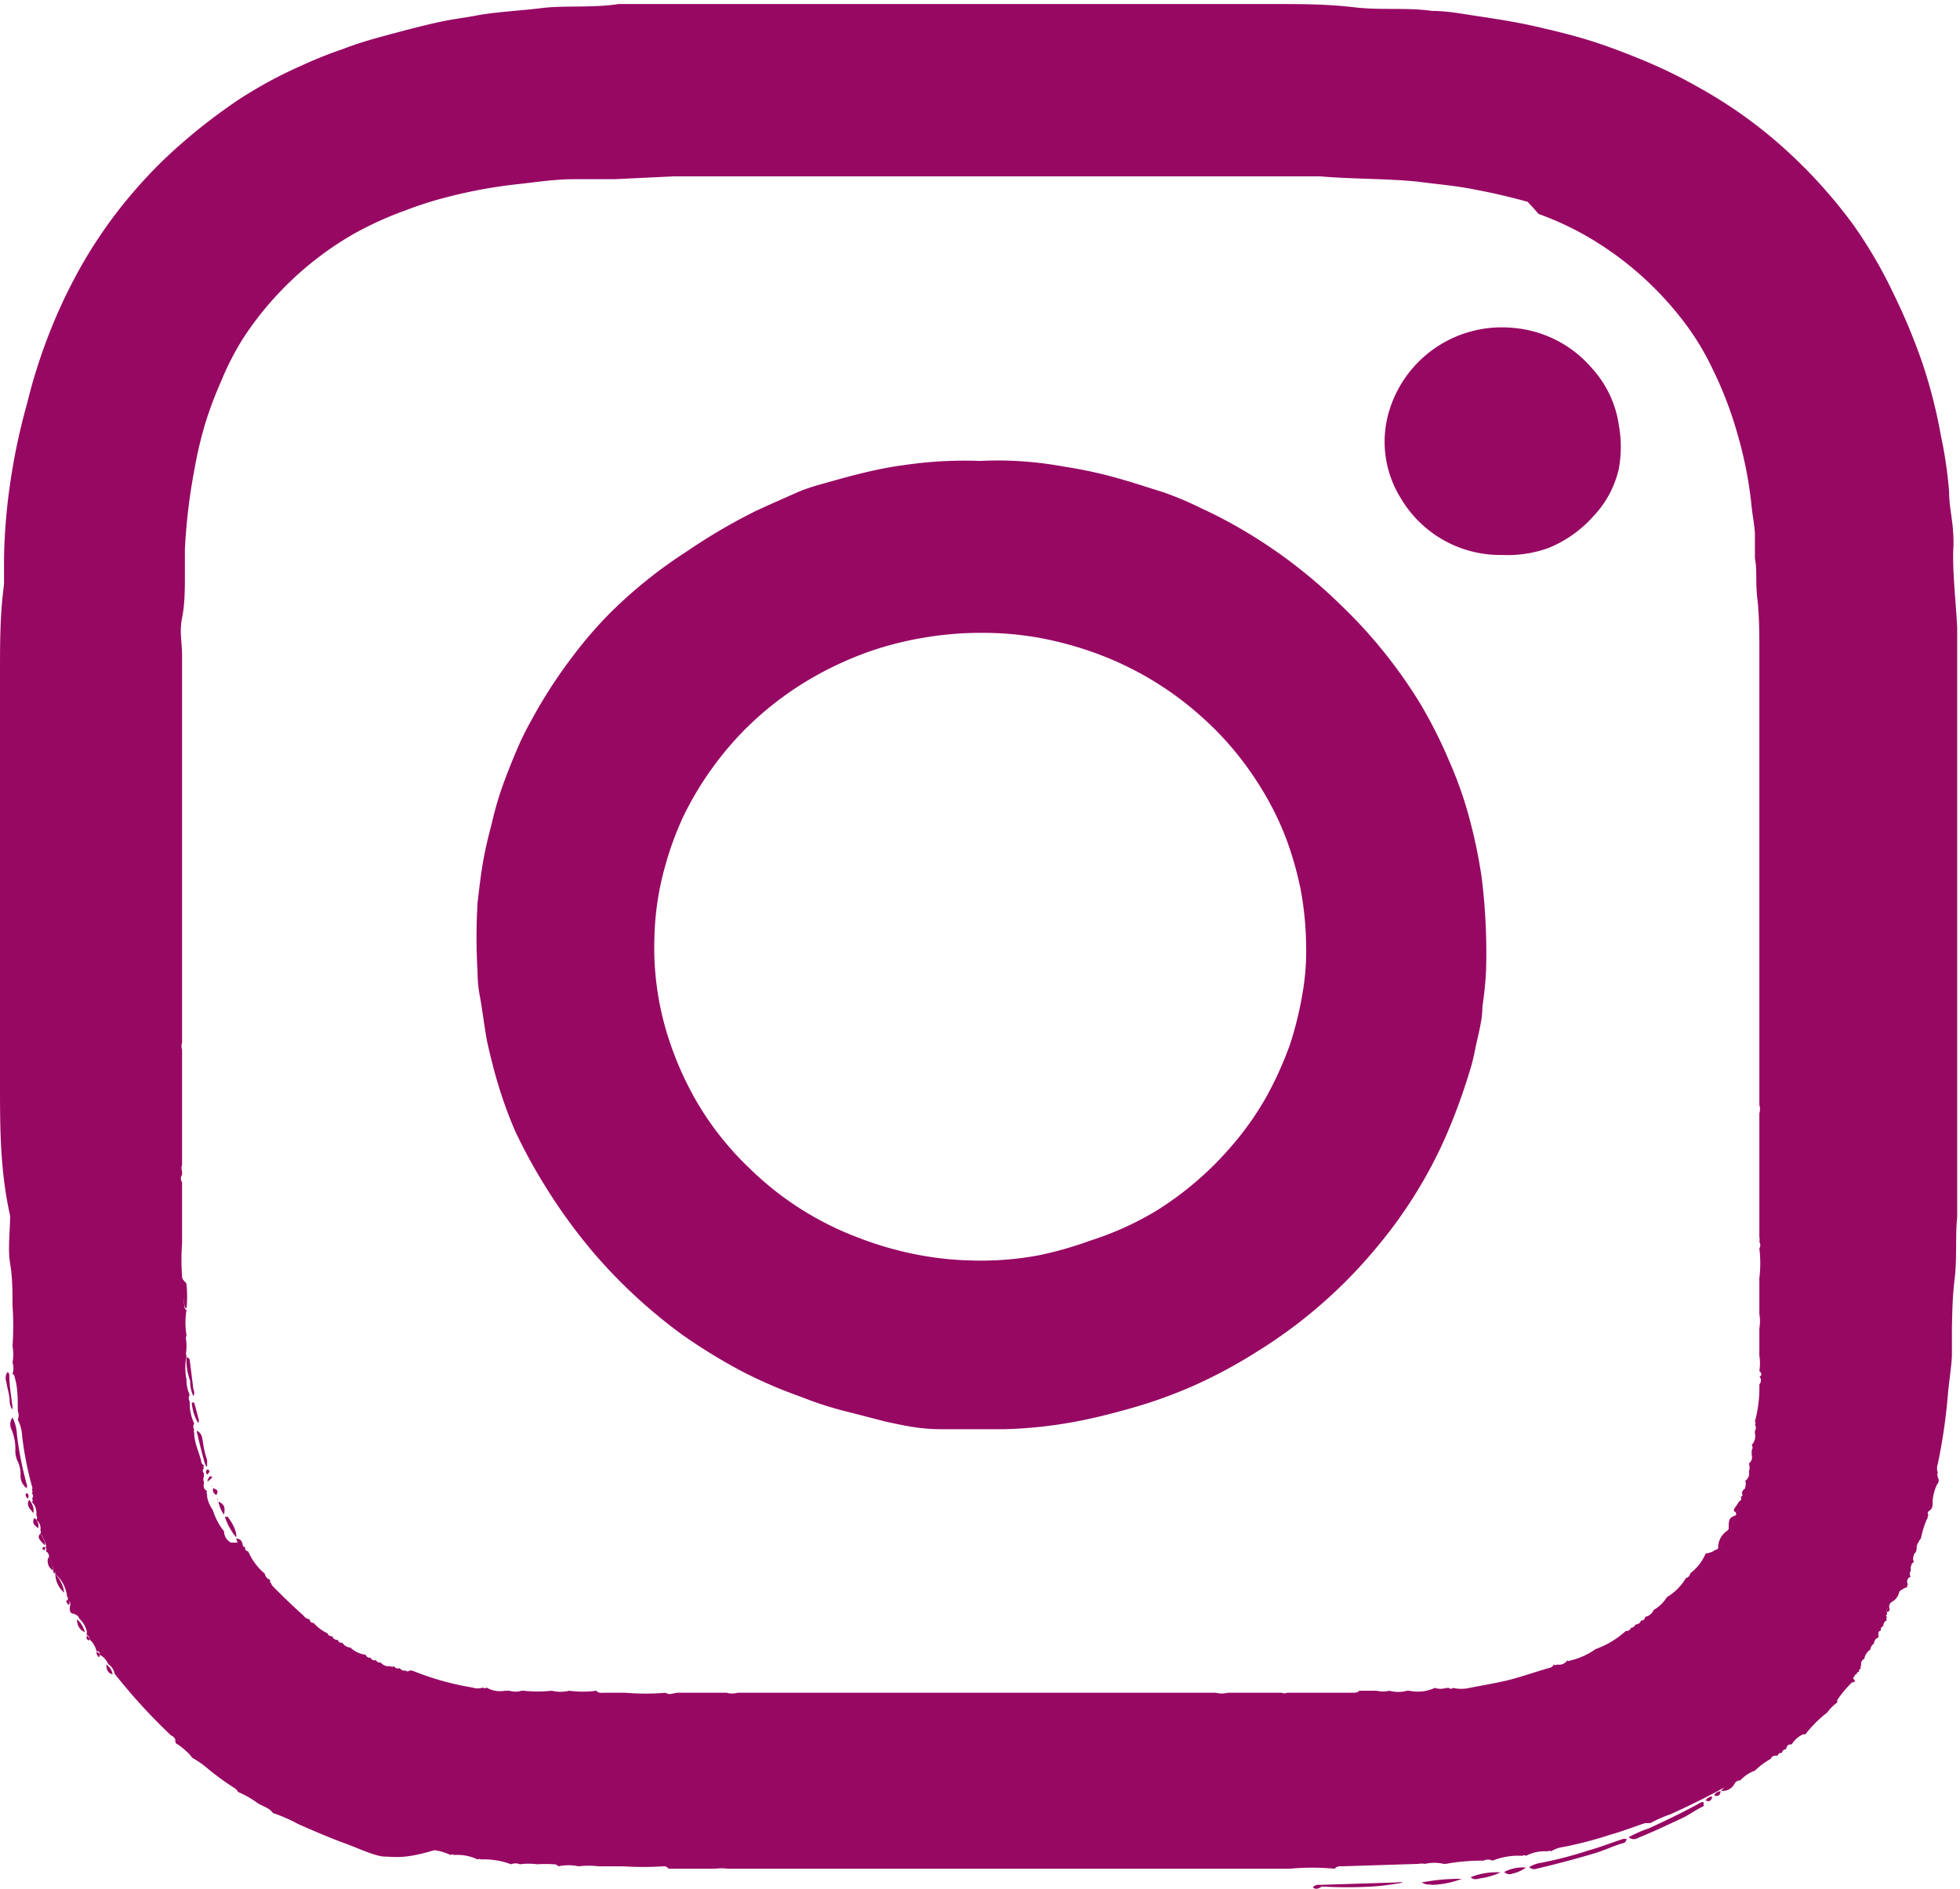 <svg id="Layer_1" data-name="Layer 1" xmlns="http://www.w3.org/2000/svg" viewBox="0 0 48.55 46.81"><defs><style>.cls-1{fill:#970863;}</style></defs><title>تطبيق الزهور577777</title><path class="cls-1" d="M46.86,39.69a.13.13,0,0,0-.06.14.09.09,0,0,0-.06.11s0,0,0,.05-.05,0,0,.08h0a.05.05,0,0,0,0,.07.16.16,0,0,0-.09.15.09.09,0,0,0-.06.11.07.07,0,0,0-.06.09s0,0,0,.08h0a.16.16,0,0,0-.11.15.2.2,0,0,0-.09.15.34.34,0,0,0-.15.23h0a.13.13,0,0,0-.08.11s0,0,0,.06a.05.05,0,0,0,0,.07h0s-.06,0-.05.08,0,0,0,0a.06.06,0,0,0-.06.06h0a.07.07,0,0,0-.06.07s-.06,0,0,.07,0,0,0,.06l0,0s-.05,0-.05,0a2.61,2.61,0,0,0-.37.44s0,0,0,.06a1.18,1.18,0,0,0-.25.25s0,0,0,0a3.07,3.07,0,0,0-.54.54s-.05,0-.06,0a.67.67,0,0,0-.28.25c-.07,0-.11,0-.14.12a.1.1,0,0,0-.1.09.1.1,0,0,0-.11.07s-.06,0-.06,0a.12.12,0,0,0-.11.08,1.8,1.8,0,0,0-.39.29.91.91,0,0,0-.36.24h0a.18.18,0,0,0-.16.1s0,0-.05,0a.19.19,0,0,0-.16.1s0,0,0,0a.06.06,0,0,0-.07,0c-.42.23-.85.44-1.29.64a3.16,3.16,0,0,0-.5.22s0,0-.05,0h-.08c-.28.09-.55.2-.84.28a9.76,9.76,0,0,1-1.18.31.77.77,0,0,0-.31.11.06.06,0,0,0-.08,0,1,1,0,0,0-.54.11.08.08,0,0,0-.09,0,1.72,1.72,0,0,0-.74.12.24.24,0,0,0-.22,0,5,5,0,0,0-.94.08s0,0-.05,0a1,1,0,0,0-.46,0,.49.49,0,0,0-.17,0l-1.9.06a.19.19,0,0,0-.17.06,6,6,0,0,0-1.12,0h-.11c-1.14,0-2.28,0-3.42,0-2.63,0-5.26,0-7.89,0-.83,0-1.66,0-2.49,0a1.09,1.09,0,0,0-.31,0l-.07,0c-.37,0-.73,0-1.09,0a.14.14,0,0,0-.13-.06,7.79,7.79,0,0,1-1,0c-.2,0-.4,0-.6,0a2.09,2.09,0,0,0-.5,0,1.2,1.2,0,0,0-.5,0,.13.13,0,0,0-.11-.05,3,3,0,0,0-.41,0,1.57,1.57,0,0,0-.43,0,.28.28,0,0,0-.22,0,1.89,1.89,0,0,0-.74-.12.1.1,0,0,0-.09,0,1.16,1.16,0,0,0-.58-.11.08.08,0,0,0-.09,0,1.33,1.33,0,0,0-.4-.12C10,46.07,9.77,46,9.54,46s-.67-.21-1-.33-.78-.31-1.16-.48a3.76,3.76,0,0,0-.62-.27h0c-.09-.13-.24-.16-.37-.24a2.39,2.39,0,0,0-.49-.28h0a.29.29,0,0,0-.11-.11,7,7,0,0,1-.62-.45,2.34,2.34,0,0,0-.41-.29h0a1.18,1.18,0,0,0-.41-.36A.17.17,0,0,0,4.24,43a14.51,14.51,0,0,1-1.4-1.53l0,0a.36.36,0,0,0-.16-.24A.44.44,0,0,0,2.47,41c0-.06,0-.09-.08-.09a.54.54,0,0,0-.17-.29.11.11,0,0,0-.07-.11c0-.05,0-.08,0-.09a.61.61,0,0,0-.19-.32A.13.13,0,0,0,1.85,40a.33.33,0,0,0-.11-.2s0,0,0-.05,0-.09-.08-.08h0v0a.09.09,0,0,0,0-.12A.83.83,0,0,0,1.37,39a0,0,0,0,0,0,0h0c0-.05,0-.06-.05-.07h0c0-.11,0-.13-.11-.33a.15.15,0,0,0-.08-.17.06.06,0,0,0,0-.09.08.08,0,0,0,0-.08C1.1,38.12,1,38,1,38a.1.1,0,0,0,0-.09.25.25,0,0,0-.1-.25.11.11,0,0,0,0-.12.4.4,0,0,0-.11-.33.05.05,0,0,0,0-.08.09.09,0,0,0,0-.13.06.06,0,0,0,0-.08.12.12,0,0,0,0-.1,8.49,8.49,0,0,1-.24-1.22,1.05,1.05,0,0,0-.11-.43.26.26,0,0,0,0-.21.14.14,0,0,0,0-.06c0-.26,0-.53-.08-.79,0,0,0-.05-.05-.07a.45.45,0,0,0,0-.28,1.13,1.13,0,0,0,0-.41,7,7,0,0,0,0-1c0-.35,0-.7-.06-1.05s0-.79,0-1.18C0,29,0,27.93,0,26.87c0-2.51,0-5,0-7.53,0-.67,0-1.35,0-2,0-.22,0-.45,0-.67,0-.73,0-1.46.1-2.19,0-.23,0-.46,0-.68a14.59,14.59,0,0,1,.16-1.88A15.44,15.44,0,0,1,.67,10a13.52,13.52,0,0,1,.47-1.53,13,13,0,0,1,.73-1.62A11.55,11.55,0,0,1,3.38,4.67a11.42,11.42,0,0,1,1.1-1.1,13.92,13.92,0,0,1,1.43-1.1,10.84,10.84,0,0,1,1.57-.85,10.58,10.58,0,0,1,1-.4c.31-.12.63-.22,1-.32s.85-.23,1.29-.33.69-.12,1-.18C12.3.29,12.86.27,13.42.2s1.27,0,1.9-.1c.29,0,.59,0,.89,0s.76,0,1.14,0c1.11,0,2.22,0,3.33,0,2.6,0,5.21,0,7.81,0,1,0,2,0,3.05,0,.67,0,1.33,0,2,.08s1.29,0,1.93.09c.34,0,.68.06,1,.11.6.09,1.2.18,1.8.33.39.09.78.19,1.16.31s.83.29,1.24.46a12.17,12.17,0,0,1,1.45.71A11.46,11.46,0,0,1,44.33,3.8,12.5,12.5,0,0,1,45.9,5.56a11.35,11.35,0,0,1,1,1.71A15.15,15.15,0,0,1,47.62,9a12.63,12.63,0,0,1,.46,1.81,10.52,10.52,0,0,1,.2,1.37c0,.34.08.67.1,1s0,.39,0,.58c0,.6.07,1.19.1,1.78,0,.38,0,.75,0,1.13,0,1.08,0,2.16,0,3.24,0,2.66,0,5.32,0,8,0,.63,0,1.26,0,1.89,0,.12,0,.23,0,.35-.05.5,0,1-.06,1.51s-.06.82-.07,1.23c0,.22,0,.44,0,.66s-.07.67-.1,1A13.94,13.94,0,0,1,48,36.27a.33.33,0,0,0,0,.22.09.09,0,0,0,0,.09,3.19,3.19,0,0,0-.23.87.05.05,0,0,0,0,.08,2.24,2.24,0,0,0-.24.67.24.24,0,0,0-.05.2c-.06,0-.09.07-.07.13a.18.18,0,0,0,0,.17.15.15,0,0,0-.08.16s0,0,0,.06a.13.13,0,0,0,0,.15c-.06,0-.11.09-.08.17s-.05,0,0,.08h0A.63.63,0,0,0,46.86,39.69Zm-4.31-1.31h0a.94.94,0,0,0,.25-.47h0a1.11,1.11,0,0,0,.19-.36.06.06,0,0,0,0-.08.48.48,0,0,0,.13-.3.08.08,0,0,0,0-.08.27.27,0,0,0,.11-.25.21.21,0,0,0,0-.15.21.21,0,0,0,.09-.23.28.28,0,0,0,0-.2.19.19,0,0,0,.07-.21s0,0,0-.06,0,0,0-.06a.11.11,0,0,0,0-.13.31.31,0,0,0,.08-.29s0,0,0-.06a.13.13,0,0,0,0-.15.06.06,0,0,0,0-.08l0,0a3.22,3.22,0,0,0,.11-.92.15.15,0,0,0,0-.2c.06,0,.07-.08,0-.13a1.2,1.2,0,0,0,0-.38c0-.22,0-.45,0-.67a1.15,1.15,0,0,0,0-.37s0,0,0-.07,0-.1,0-.15q0-.33,0-.66a3.05,3.05,0,0,0,0-.74.15.15,0,0,0,0-.16,0,0,0,0,0,0,0,.25.25,0,0,0,0-.12c0-.52,0-1,0-1.55s0-1,0-1.51a.42.42,0,0,0,0-.22c0-.08,0-.18,0-.26,0-3.33,0-6.65,0-10,0-.32,0-.64,0-1s0-.85-.05-1.28,0-.69-.06-1c0-.19,0-.38,0-.58s-.07-.52-.09-.78a10,10,0,0,0-.34-1.71,9.41,9.41,0,0,0-.61-1.6,6.54,6.54,0,0,0-.76-1.24,8.14,8.14,0,0,0-2.25-2,7.49,7.49,0,0,0-1.31-.62A6.81,6.81,0,0,0,37.84,5q-.65-.18-1.29-.3c-.48-.1-1-.14-1.44-.2-.8-.08-1.6-.06-2.4-.13-.31,0-.61,0-.92,0-.58,0-1.16,0-1.74,0H20.11c-1.1,0-2.2,0-3.3,0h-.13l-1.47.07-1,0c-.46,0-.91.07-1.36.12a12.13,12.13,0,0,0-1.8.33c-.35.09-.69.2-1,.32a8.66,8.66,0,0,0-1.28.58A8.09,8.09,0,0,0,6.05,8.34a6.72,6.72,0,0,0-.57,1.1,9.65,9.65,0,0,0-.38,1,9.93,9.93,0,0,0-.28,1.17,14.37,14.37,0,0,0-.24,2c0,.23,0,.47,0,.7s0,.66-.07,1,0,.61,0,.92c0,.53,0,1.06,0,1.6,0,2.6,0,5.21,0,7.81,0,.07,0,.14,0,.2a.23.23,0,0,0,0,.16v2.86a.23.23,0,0,0,0,.16s0,.06,0,.09a.15.15,0,0,0,0,.18.05.05,0,0,0,0,0c0,.45,0,.9,0,1.35,0,.06,0,.13,0,.17a5.36,5.36,0,0,0,0,.8.14.14,0,0,0,.06.13,2.28,2.28,0,0,0,0,.64.1.1,0,0,0,.05.08,1.85,1.85,0,0,0,0,.62,1,1,0,0,0,0,.52h0a1.43,1.43,0,0,0,0,.58.84.84,0,0,0,.08.38.14.14,0,0,0,0,.16,1.18,1.18,0,0,0,.11.55.14.14,0,0,0,0,.15.12.12,0,0,0,0,.08c0,.23.11.46.17.68,0,0,0,.1.07.12a.08.08,0,0,0,0,.08.08.08,0,0,0,0,.12s0,0,0,0,0,.07,0,.09a.14.14,0,0,0,0,.12s0,.05,0,.06h0a.14.14,0,0,0,.08.17.07.07,0,0,0,0,.08s0,.05,0,.06h0a.81.81,0,0,0,.14.33s0,0,0,0a1.59,1.59,0,0,0,.28.53h0c0,.11.06.22.17.28H6c0,.06,0,.1.07.11v0c0,.05,0,.09.08.11a1.47,1.47,0,0,0,.41.55.18.18,0,0,0,.13.15s0,.06,0,.09c.26.27.54.54.83.8a.21.21,0,0,0,.15.09.09.09,0,0,0,.1.09,1,1,0,0,0,.35.26s0,.07.11.07a.13.13,0,0,0,.14.09.09.09,0,0,0,.11.07h0a.25.25,0,0,0,.2.12.68.68,0,0,0,.38.18.1.1,0,0,0,.12.07.1.1,0,0,0,.13.06.11.11,0,0,0,.12.06.25.25,0,0,0,.24.09.07.07,0,0,0,.09,0,.11.11,0,0,0,.14.05.15.15,0,0,0,.15.06.06.06,0,0,0,.09,0s0,0,.07,0h0a6.87,6.87,0,0,0,1.49.42.42.42,0,0,0,.27,0,.05.05,0,0,0,.08,0,.67.67,0,0,0,.46.08,0,0,0,0,0,.06,0s0,0,.05,0a.52.52,0,0,0,.3,0s0,0,.05,0a3.25,3.25,0,0,0,.7,0h0a.9.9,0,0,0,.43,0,2.51,2.51,0,0,0,.67,0c.06.07.14.05.21.05s.35,0,.51,0a5.93,5.93,0,0,0,1,0h0c.09.07.2,0,.3,0,.4,0,.81,0,1.21,0a.5.5,0,0,0,.27,0H30.12a.57.57,0,0,0,.29,0h1.34a.16.16,0,0,0,.13,0H32c.5,0,1,0,1.5,0,.06,0,.13,0,.17-.05h.43a.69.69,0,0,0,.32,0,.79.79,0,0,0,.43,0s0,0,.06,0a1,1,0,0,0,.63-.07.48.48,0,0,0,.29,0s0,0,.06,0a.07.07,0,0,0,.1,0,.94.94,0,0,0,.41,0c.3-.06.61-.11.91-.18s.7-.21,1.05-.31a.17.17,0,0,0,.13-.09.06.06,0,0,0,.08,0,.24.24,0,0,0,.25-.1.07.07,0,0,0,.08,0,1.74,1.74,0,0,0,.62-.28s0,0,0,0a2.21,2.21,0,0,0,.75-.45.12.12,0,0,0,.13-.08.12.12,0,0,0,.11-.08s0,0,0,0,.11,0,.14-.1a.09.09,0,0,0,.1-.09.28.28,0,0,0,.21-.17.92.92,0,0,0,.33-.32,1.32,1.32,0,0,0,.47-.47.15.15,0,0,0,.11-.12,1.21,1.21,0,0,0,.38-.49h0A.77.77,0,0,0,42.55,38.38Z"/><path class="cls-1" d="M37.88,46.26a.77.77,0,0,1,.31-.11,9.76,9.76,0,0,0,1.18-.31c.29-.08.56-.19.84-.28h.08a.11.11,0,0,1-.1.11c-.24.07-.46.18-.7.25-.47.14-1,.28-1.43.38A.17.17,0,0,1,37.88,46.26Z"/><path class="cls-1" d="M40.34,45.52a3.16,3.16,0,0,1,.5-.22c.44-.2.87-.41,1.29-.64a.06.06,0,0,1,.07,0s0,.07,0,.09c-.2.09-.36.22-.56.31l-.65.3-.42.18A.2.2,0,0,1,40.34,45.52Z"/><path class="cls-1" d="M32.52,46.76a.19.19,0,0,1,.17-.06l1.9-.06a.49.49,0,0,1,.17,0,6.42,6.42,0,0,1-.75.1,10.79,10.79,0,0,1-1.27,0C32.66,46.8,32.58,46.82,32.52,46.76Z"/><path class="cls-1" d="M.31,35.12a1.05,1.05,0,0,1,.11.43,8.49,8.49,0,0,0,.24,1.22.12.12,0,0,1,0,.1.38.38,0,0,1-.15-.34.8.8,0,0,0-.06-.3.6.6,0,0,1-.07-.3,1.23,1.23,0,0,0-.09-.5A.29.29,0,0,1,.31,35.12Z"/><path class="cls-1" d="M47.75,37.45a3.19,3.19,0,0,1,.23-.87.14.14,0,0,1,0,.2,1.24,1.24,0,0,0-.11.42C47.88,37.29,47.87,37.41,47.75,37.45Z"/><path class="cls-1" d="M35.22,46.63s0,0,.05,0a5,5,0,0,1,.94-.08,2.26,2.26,0,0,1-.73.15C35.39,46.68,35.3,46.71,35.22,46.63Z"/><path class="cls-1" d="M.18,34s.05,0,.05.07c0,.26.05.53.08.79a.14.14,0,0,1,0,.06.31.31,0,0,1-.07-.2c0-.16-.06-.31-.08-.47A.28.28,0,0,1,.18,34Z"/><path class="cls-1" d="M36.43,46.51a1.72,1.72,0,0,1,.74-.12,1.77,1.77,0,0,1-.51.15C36.58,46.56,36.5,46.58,36.43,46.51Z"/><path class="cls-1" d="M47.49,38.2a2.24,2.24,0,0,1,.24-.67.09.09,0,0,1,0,.11,2.25,2.25,0,0,0-.14.44A.16.16,0,0,1,47.49,38.2Z"/><path class="cls-1" d="M37.26,46.38a1,1,0,0,1,.54-.11.89.89,0,0,1-.33.15A.19.19,0,0,1,37.26,46.38Z"/><path class="cls-1" d="M4.3,43.11a1.18,1.18,0,0,1,.41.36h0"/><path class="cls-1" d="M1.37,39a.83.83,0,0,1,.22.46h0A.63.63,0,0,1,1.37,39Z"/><path class="cls-1" d="M42.63,44.37a.91.91,0,0,1,.36-.24A.33.33,0,0,1,42.63,44.37Z"/><path class="cls-1" d="M46.86,39.69a.63.63,0,0,1,.19-.36A.36.36,0,0,1,46.86,39.69Z"/><path class="cls-1" d="M1.91,40.12a.61.61,0,0,1,.19.32A.32.32,0,0,1,1.91,40.12Z"/><path class="cls-1" d="M.72,37.16a.4.4,0,0,1,.11.33C.75,37.39.64,37.3.72,37.16Z"/><path class="cls-1" d="M1.2,38.58c.12.2.12.22.11.33A.27.27,0,0,1,1.2,38.58Z"/><path class="cls-1" d="M1,38c.05.09.13.17.11.29C1,38.17.9,38.09,1,38Z"/><path class="cls-1" d="M.85,37.61a.25.25,0,0,1,.1.25C.86,37.8.78,37.74.85,37.61Z"/><path class="cls-1" d="M2.63,41.24a.36.36,0,0,1,.16.24C2.66,41.46,2.64,41.35,2.63,41.24Z"/><path class="cls-1" d="M46,41.11a.34.34,0,0,1,.15-.23C46.19,41,46.16,41.09,46,41.11Z"/><path class="cls-1" d="M47.24,38.86a.15.15,0,0,1,.08-.16C47.38,38.79,47.33,38.84,47.24,38.86Z"/><path class="cls-1" d="M1.74,39.78a.33.33,0,0,1,.11.2C1.73,40,1.71,39.88,1.74,39.78Z"/><path class="cls-1" d="M47.37,38.53c0-.06,0-.1.07-.13S47.44,38.51,47.37,38.53Z"/><path class="cls-1" d="M42.46,44.48a.18.18,0,0,1,.16-.1C42.61,44.48,42.56,44.52,42.46,44.48Z"/><path class="cls-1" d="M42.25,44.61a.19.19,0,0,1,.16-.1C42.4,44.61,42.35,44.65,42.25,44.61Z"/><path class="cls-1" d="M46.27,40.73a.16.16,0,0,1,.11-.15C46.41,40.67,46.37,40.72,46.27,40.73Z"/><path class="cls-1" d="M43.76,43.55c0-.07.07-.12.14-.12S43.85,43.56,43.76,43.55Z"/><path class="cls-1" d="M.68,37a.09.09,0,0,1,0,.13C.62,37.05.62,37,.68,37Z"/><path class="cls-1" d="M47.17,39.07a.13.13,0,0,1,0-.15C47.24,39,47.25,39,47.17,39.07Z"/><path class="cls-1" d="M2.39,40.93s.08,0,.08.09S2.38,41,2.39,40.93Z"/><path class="cls-1" d="M43.55,43.71a.1.1,0,0,1,.11-.07C43.65,43.71,43.61,43.72,43.55,43.71Z"/><path class="cls-1" d="M43.38,43.84a.12.12,0,0,1,.11-.08C43.48,43.83,43.45,43.85,43.38,43.84Z"/><path class="cls-1" d="M45.94,41.23a.13.13,0,0,1,.08-.11A.08.08,0,0,1,45.94,41.23Z"/><path class="cls-1" d="M1.1,38.32a.06.06,0,0,1,0,.09C1.07,38.39,1,38.37,1.1,38.32Z"/><path class="cls-1" d="M1.64,39.65c.06,0,.09,0,.08.08S1.64,39.71,1.64,39.65Z"/><path class="cls-1" d="M46.74,39.94a.09.09,0,0,1,.06-.11C46.82,39.89,46.8,39.93,46.74,39.94Z"/><path class="cls-1" d="M46.49,40.4a.09.09,0,0,1,.06-.11C46.57,40.35,46.55,40.39,46.49,40.4Z"/><path class="cls-1" d="M2.15,40.53a.11.11,0,0,1,.07.11C2.15,40.64,2.13,40.59,2.15,40.53Z"/><path class="cls-1" d="M45.66,41.6a.07.07,0,0,1,.06-.07S45.7,41.6,45.66,41.6Z"/><path class="cls-1" d="M44.78,42.6s0-.05,0,0Z"/><path class="cls-1" d="M44.18,43.18s0,0,.06,0A.09.09,0,0,1,44.18,43.18Z"/><path class="cls-1" d="M45.72,41.52a.06.06,0,0,1,.06-.06A.09.09,0,0,1,45.72,41.52Z"/><path class="cls-1" d="M1.31,38.92s.06,0,.05.07A.12.12,0,0,1,1.31,38.92Z"/><path class="cls-1" d="M45.57,41.73s0,0,0-.06A.21.21,0,0,1,45.57,41.73Z"/><path class="cls-1" d="M45.48,41.81s0-.05.05,0Z"/><path class="cls-1" d="M46.67,40.07s0-.07,0-.08S46.7,40.05,46.67,40.07Z"/><path class="cls-1" d="M1.64,39.61v0s0,0,0,0Z"/><path class="cls-1" d="M45.07,42.31s0-.05,0-.06A.07.07,0,0,1,45.07,42.31Z"/><path class="cls-1" d="M46.64,40.14a.05.05,0,0,1,0-.07S46.67,40.13,46.64,40.14Z"/><path class="cls-1" d="M47.05,39.32s0-.06,0-.08A.08.08,0,0,1,47.05,39.32Z"/><path class="cls-1" d="M45.85,41.36a.05.05,0,0,1,0-.07A.08.08,0,0,1,45.85,41.36Z"/><path class="cls-1" d="M45.8,41.44s0-.06.05-.08A.08.08,0,0,1,45.8,41.44Z"/><path class="cls-1" d="M46.39,40.57s0-.07,0-.08A.08.08,0,0,1,46.39,40.57Z"/><path class="cls-1" d="M36,42.24a.46.46,0,0,1,.32-.13l.18,0a3.56,3.56,0,0,0,.8-.17,2.41,2.41,0,0,0,.65-.18c.15-.07.33-.05.47-.16s.06,0,.08,0a.17.17,0,0,1-.13.09c-.35.1-.69.22-1.05.31s-.61.12-.91.18A.94.94,0,0,1,36,42.24Z"/><path class="cls-1" d="M31.9,42.5a.19.19,0,0,1,.19-.1c.46,0,.91-.06,1.37,0,.07,0,.14,0,.19,0s-.11.05-.17.05c-.5,0-1,.06-1.5,0Z"/><path class="cls-1" d="M44,32.43c-.06-.06,0-.14,0-.21,0-.36.07-.71,0-1.07A1.09,1.09,0,0,1,44,31a.09.09,0,0,1,.07-.09,3.05,3.05,0,0,1,0,.74q0,.33,0,.66S44.06,32.39,44,32.43Z"/><path class="cls-1" d="M43.71,35.21a.35.35,0,0,1,0-.37,1.22,1.22,0,0,0,.09-.46c0-.06,0-.11.07-.13a3.22,3.22,0,0,1-.11.92Z"/><path class="cls-1" d="M4.62,33.63a.08.08,0,0,1,.08.07l.09.72a.18.18,0,0,1,0,.17.84.84,0,0,1-.08-.38A1.43,1.43,0,0,1,4.62,33.63Z"/><path class="cls-1" d="M39.55,41.16a.12.12,0,0,1,.06-.1c.2-.13.41-.24.61-.38,0,0,.06,0,.08,0A2.21,2.21,0,0,1,39.55,41.16Z"/><path class="cls-1" d="M44,33.54s0,0,0,0a5.9,5.9,0,0,1,0-.94s0-.06.07-.07a1.15,1.15,0,0,1,0,.37C44,33.09,44,33.32,44,33.54Z"/><path class="cls-1" d="M4.88,35.45c.13.06.13.2.15.3a2.13,2.13,0,0,0,.1.42s0,.11,0,.16-.06-.07-.07-.12c-.06-.22-.12-.45-.17-.68A.12.12,0,0,1,4.88,35.45Z"/><path class="cls-1" d="M4.46,29.26s0,.08,0,.13c0,.48,0,1,0,1.43-.06,0,0-.11,0-.17,0-.45,0-.9,0-1.35A.05.05,0,0,1,4.46,29.26Z"/><path class="cls-1" d="M30.41,42.51l.07,0c.47,0,.94,0,1.4,0a.16.16,0,0,1-.13,0H30.41Z"/><path class="cls-1" d="M4.54,31.75s.08,0,.08.08a2.9,2.9,0,0,1,0,.59l0,0a.1.1,0,0,1-.05-.08A2.28,2.28,0,0,1,4.54,31.75Z"/><path class="cls-1" d="M34.89,42.35s0,0,0,0c.2,0,.4-.15.61,0A1,1,0,0,1,34.89,42.35Z"/><path class="cls-1" d="M41.34,39.84a.18.18,0,0,1,0-.1c.11-.12.23-.24.35-.35a.18.18,0,0,1,.1,0A1.32,1.32,0,0,1,41.34,39.84Z"/><path class="cls-1" d="M38.88,41.47s0,0,0,0a1.3,1.3,0,0,1,.52-.27.11.11,0,0,1,.08,0A1.74,1.74,0,0,1,38.88,41.47Z"/><path class="cls-1" d="M41.92,39.25a.16.16,0,0,1,0-.15l.22-.3a.1.1,0,0,1,.12,0A1.21,1.21,0,0,1,41.92,39.25Z"/><path class="cls-1" d="M4.75,34.75s.06,0,.06,0,.07.25.1.38a.14.14,0,0,1,0,.13A1.18,1.18,0,0,1,4.75,34.75Z"/><path class="cls-1" d="M5.57,37.58s.07,0,.07,0,.24.3.21.51A1.59,1.59,0,0,1,5.57,37.58Z"/><path class="cls-1" d="M42.56,38.38a.5.5,0,0,1,.25-.47A.94.94,0,0,1,42.56,38.38Z"/><path class="cls-1" d="M12.15,42.16a.09.09,0,0,1,.1,0c.12,0,.26,0,.36.13A.67.67,0,0,1,12.15,42.16Z"/><path class="cls-1" d="M42.31,38.75a.33.33,0,0,1,.24-.37A.77.77,0,0,1,42.31,38.75Z"/><path class="cls-1" d="M42.82,37.9c0-.25,0-.3.19-.36A1.11,1.11,0,0,1,42.82,37.9Z"/><path class="cls-1" d="M43.59,35.79c-.08-.16-.07-.21.08-.29A.31.31,0,0,1,43.59,35.79Z"/><path class="cls-1" d="M43,37.46c-.08,0-.05-.08,0-.14s.07-.15.17-.16A.48.48,0,0,1,43,37.46Z"/><path class="cls-1" d="M43.18,37.08c-.07-.13,0-.17.11-.25A.27.27,0,0,1,43.18,37.08Z"/><path class="cls-1" d="M43.33,36.68s-.08,0,0-.1.06-.12.14-.13A.21.21,0,0,1,43.33,36.68Z"/><path class="cls-1" d="M5.41,37.2c.15.08.17.13.14.33A.81.81,0,0,1,5.41,37.2Z"/><path class="cls-1" d="M43.47,36.25c-.08-.13-.07-.15.07-.21A.19.19,0,0,1,43.47,36.25Z"/><path class="cls-1" d="M5.85,38.12c.16,0,.17.15.17.28C5.91,38.34,5.89,38.23,5.85,38.12Z"/><path class="cls-1" d="M38.55,41.6c.09-.13.13-.14.25-.1A.24.24,0,0,1,38.55,41.6Z"/><path class="cls-1" d="M4.59,33.09a1.13,1.13,0,0,1,0,.52A1,1,0,0,1,4.59,33.09Z"/><path class="cls-1" d="M40.8,40.33c0-.15.05-.16.21-.17A.28.28,0,0,1,40.8,40.33Z"/><path class="cls-1" d="M13.79,42.36a.9.9,0,0,1,.43,0A.9.9,0,0,1,13.79,42.36Z"/><path class="cls-1" d="M34.4,42.38a1.25,1.25,0,0,1,.43,0A.79.79,0,0,1,34.4,42.38Z"/><path class="cls-1" d="M5.28,36.87c.12.05.13.07.08.17A.14.14,0,0,1,5.28,36.87Z"/><path class="cls-1" d="M8.58,40.92c.1,0,.18,0,.2.12A.25.25,0,0,1,8.58,40.92Z"/><path class="cls-1" d="M6.6,39.2c.1,0,.14,0,.13.15A.18.18,0,0,1,6.6,39.2Z"/><path class="cls-1" d="M43.88,34.05c-.07-.07-.06-.11,0-.13S43.94,34,43.88,34.05Z"/><path class="cls-1" d="M40.56,40.52c0-.1.06-.12.14-.1S40.63,40.53,40.56,40.52Z"/><path class="cls-1" d="M10,41.59c.06,0,.13,0,.15.06A.15.15,0,0,1,10,41.59Z"/><path class="cls-1" d="M8.46,40.84c.07,0,.1,0,.11.07A.09.09,0,0,1,8.46,40.84Z"/><path class="cls-1" d="M9.16,41.22c.07,0,.11,0,.12.07A.1.1,0,0,1,9.16,41.22Z"/><path class="cls-1" d="M9.41,41.35q.11,0,.12.06A.11.11,0,0,1,9.41,41.35Z"/><path class="cls-1" d="M9.77,41.5c.07-.07.08,0,.09,0A.07.07,0,0,1,9.77,41.5Z"/><path class="cls-1" d="M5.13,36.41c.07,0,.08.07,0,.12A.08.08,0,0,1,5.13,36.41Z"/><path class="cls-1" d="M5.19,36.58c.06,0,.11,0,0,.09S5.17,36.62,5.19,36.58Z"/><path class="cls-1" d="M6,38.41c.07,0,.09.05.07.11S6,38.47,6,38.41Z"/><path class="cls-1" d="M6.11,38.54c.07,0,.09,0,.08.11S6.1,38.59,6.11,38.54Z"/><path class="cls-1" d="M7.76,40.33c.07,0,.1,0,.1.09A.09.09,0,0,1,7.76,40.33Z"/><path class="cls-1" d="M40.43,40.63c0-.08,0-.1.11-.08A.12.12,0,0,1,40.43,40.63Z"/><path class="cls-1" d="M8.21,40.68c.06,0,.1,0,.11.07S8.22,40.73,8.21,40.68Z"/><path class="cls-1" d="M43.68,35.44a.14.14,0,0,1,0-.15A.13.13,0,0,1,43.68,35.44Z"/><path class="cls-1" d="M44.09,30.72s0,0,0,0A0,0,0,0,1,44.09,30.72Z"/><path class="cls-1" d="M4.45,29v.09S4.4,29,4.45,29Z"/><path class="cls-1" d="M10.24,41.68s0,0,.07,0S10.25,41.72,10.24,41.68Z"/><path class="cls-1" d="M5.39,37.12l0,.06S5.37,37.15,5.39,37.12Z"/><path class="cls-1" d="M5.26,36.79l0,.06S5.25,36.82,5.26,36.79Z"/><path class="cls-1" d="M35.81,42.25h.06S35.84,42.27,35.81,42.25Z"/><path class="cls-1" d="M43.55,36v-.06S43.58,36,43.55,36Z"/><path class="cls-1" d="M12.67,42.24h.05S12.68,42.26,12.67,42.24Z"/><path class="cls-1" d="M24.27,11.42a9,9,0,0,1,2.08.14,10.88,10.88,0,0,1,1.48.33c.32.09.64.2,1,.31a8.55,8.55,0,0,1,.94.4,11.13,11.13,0,0,1,1.08.57,12.42,12.42,0,0,1,2.31,1.77,12.19,12.19,0,0,1,2,2.46,11.45,11.45,0,0,1,.73,1.44,9.73,9.73,0,0,1,.49,1.37,12.81,12.81,0,0,1,.32,1.52,15,15,0,0,1,.11,2.32,8.94,8.94,0,0,1-.09.89c0,.35-.11.71-.18,1.06s-.1.42-.16.62a14.77,14.77,0,0,1-.6,1.61,11.49,11.49,0,0,1-1.7,2.7,12.12,12.12,0,0,1-2.93,2.55,12.32,12.32,0,0,1-1.6.86,11.82,11.82,0,0,1-1.64.58c-.43.12-.87.23-1.31.31a11,11,0,0,1-1.72.18c-.52,0-1.05,0-1.57,0s-.92-.09-1.38-.19L21.08,35a9,9,0,0,1-1-.3c-.31-.12-.63-.23-.93-.36s-.58-.26-.86-.41a14,14,0,0,1-1.39-.86,13,13,0,0,1-2.17-2,13.5,13.5,0,0,1-1.23-1.69A13,13,0,0,1,12.75,28a11.12,11.12,0,0,1-.48-1.37c-.07-.25-.13-.5-.19-.76s-.12-.78-.19-1.17a3.05,3.05,0,0,1-.06-.6,14.44,14.44,0,0,1,0-1.74c.05-.43.1-.87.19-1.29s.13-.53.19-.79a8.1,8.1,0,0,1,.31-1c.11-.29.23-.59.36-.88s.28-.55.43-.82a12.18,12.18,0,0,1,.9-1.35,10.28,10.28,0,0,1,.92-1.06A11.59,11.59,0,0,1,17,13.67a14.55,14.55,0,0,1,1.7-1c.34-.16.69-.31,1-.45s.63-.22.95-.31.51-.14.76-.2.62-.14.94-.18A10.26,10.26,0,0,1,24.27,11.42Zm8.08,11.89A7.75,7.75,0,0,0,32.21,22a8.51,8.51,0,0,0-.35-1.22,7.49,7.49,0,0,0-.72-1.41,7.74,7.74,0,0,0-1.42-1.65,8,8,0,0,0-2.09-1.34,8.43,8.43,0,0,0-1.31-.45,7.8,7.8,0,0,0-1.93-.25,8.39,8.39,0,0,0-1.57.13,8.3,8.3,0,0,0-1.28.33,8.51,8.51,0,0,0-1.5.7,8,8,0,0,0-1.73,1.38,8.16,8.16,0,0,0-1.38,2,7.9,7.9,0,0,0-.46,1.26,7.07,7.07,0,0,0-.26,1.76,7.27,7.27,0,0,0,.27,2.22,8.08,8.08,0,0,0,.74,1.77,7.49,7.49,0,0,0,1.35,1.72,7.72,7.72,0,0,0,2.68,1.71,8.17,8.17,0,0,0,1,.32,8,8,0,0,0,1.82.25,7.79,7.79,0,0,0,1.67-.13A9.08,9.08,0,0,0,27,30.74,7.71,7.71,0,0,0,28.64,30a8.08,8.08,0,0,0,1.81-1.54,7.55,7.55,0,0,0,.91-1.27,8.86,8.86,0,0,0,.6-1.33,9,9,0,0,0,.33-1.41A6.18,6.18,0,0,0,32.35,23.31Z"/><path class="cls-1" d="M37.21,13.75a2.86,2.86,0,0,1-2.52-1.42,2.64,2.64,0,0,1-.26-2.21,2.91,2.91,0,0,1,3-2,2.88,2.88,0,0,1,2,1,2.65,2.65,0,0,1,.67,1.42,3,3,0,0,1,0,1.07,2.52,2.52,0,0,1-.64,1.19,3,3,0,0,1-1.11.78A3,3,0,0,1,37.21,13.75Z"/></svg>